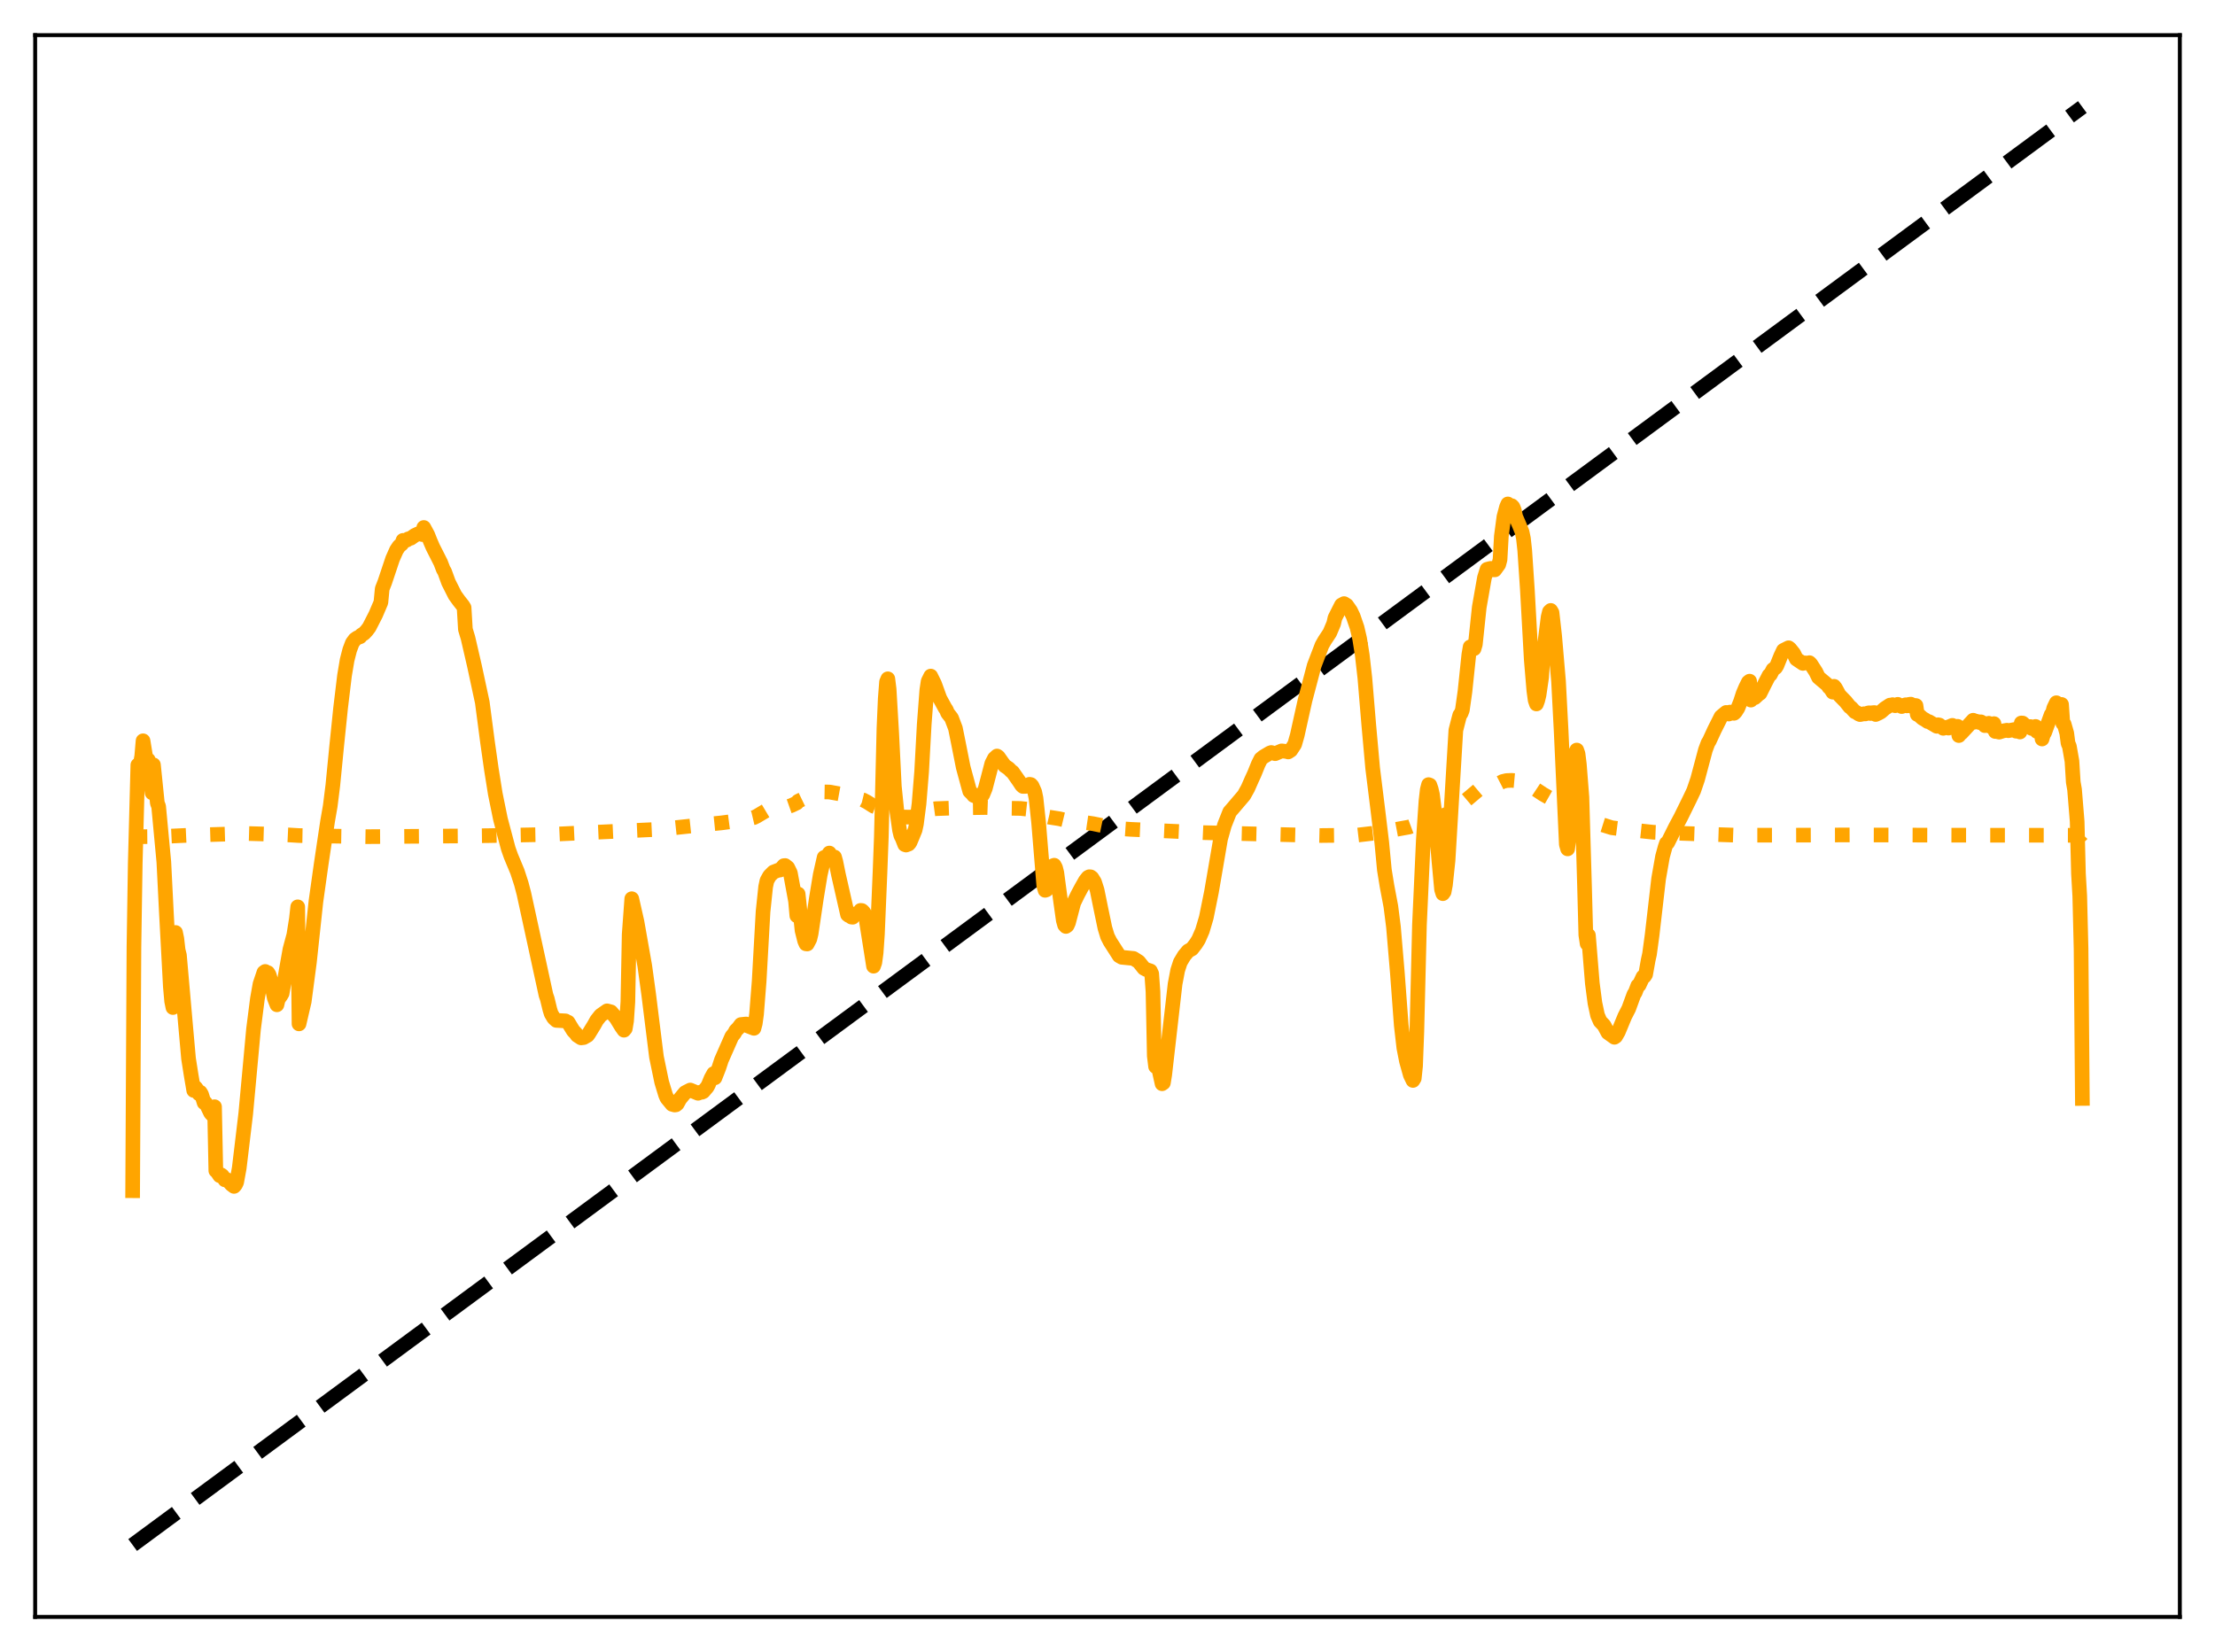<?xml version="1.0" encoding="utf-8" standalone="no"?>
<!DOCTYPE svg PUBLIC "-//W3C//DTD SVG 1.1//EN"
  "http://www.w3.org/Graphics/SVG/1.1/DTD/svg11.dtd">
<svg xmlns:xlink="http://www.w3.org/1999/xlink" width="453.6pt" height="338.4pt" viewBox="0 0 453.6 338.4" xmlns="http://www.w3.org/2000/svg" version="1.1">
 <defs>
  <style type="text/css">*{stroke-linejoin: round; stroke-linecap: butt}</style>
 </defs>
 <g id="figure_1">
  <g id="patch_1">
   <path d="M 0 338.4 
L 453.6 338.4 
L 453.6 0 
L 0 0 
z
" style="fill: #ffffff"/>
  </g>
  <g id="axes_1">
   <g id="patch_2">
    <path d="M 7.2 331.2 
L 446.4 331.2 
L 446.4 7.2 
L 7.2 7.2 
z
" style="fill: #ffffff"/>
   </g>
   <g id="matplotlib.axis_1"/>
   <g id="matplotlib.axis_2"/>
   <g id="line2d_1">
    <path d="M 27.164 316.473 
L 426.436 21.927 
L 426.436 21.927 
" clip-path="url(#pb20956db57)" style="fill: none; stroke-dasharray: 11.1,4.8; stroke-dashoffset: 0; stroke: #000000; stroke-width: 3"/>
   </g>
   <g id="line2d_2">
    <path d="M 27.164 171.326 
L 27.962 171.387 
L 33.286 171.343 
L 38.876 171.079 
L 50.588 170.727 
L 56.444 170.896 
L 59.105 171.019 
L 61.235 171.15 
L 75.076 171.377 
L 95.04 171.226 
L 100.097 171.165 
L 112.076 170.934 
L 134.967 169.871 
L 138.161 169.547 
L 142.687 169.064 
L 147.744 168.554 
L 152.269 167.96 
L 154.399 167.462 
L 154.931 167.206 
L 157.06 165.937 
L 159.19 165.709 
L 160.787 165.437 
L 162.118 164.971 
L 163.183 164.456 
L 163.449 164.122 
L 166.111 162.838 
L 167.175 162.457 
L 168.506 162.206 
L 169.837 162.231 
L 171.967 162.618 
L 174.096 163.224 
L 176.758 163.864 
L 177.556 164.279 
L 178.887 165.126 
L 179.952 165.519 
L 181.815 165.901 
L 183.945 167.207 
L 185.009 167.354 
L 186.34 167.377 
L 187.671 167.223 
L 188.47 166.927 
L 190.333 165.824 
L 191.664 165.642 
L 195.923 165.487 
L 201.779 165.404 
L 205.505 165.539 
L 208.966 165.594 
L 211.361 165.85 
L 212.16 166.079 
L 213.225 166.725 
L 214.023 167.184 
L 214.822 167.374 
L 216.951 167.71 
L 218.548 168.093 
L 221.476 168.373 
L 223.872 168.724 
L 228.397 169.663 
L 231.591 169.88 
L 246.497 170.552 
L 270.454 171.143 
L 277.907 171.064 
L 282.166 170.564 
L 284.295 170.192 
L 286.425 169.791 
L 288.554 169.406 
L 289.885 168.908 
L 291.216 168.17 
L 292.281 167.562 
L 293.079 167.367 
L 295.741 167.024 
L 296.54 166.609 
L 298.403 165.207 
L 299.734 164.336 
L 303.46 161.184 
L 304.259 160.765 
L 305.057 160.612 
L 307.187 160.352 
L 307.719 160.078 
L 308.518 159.887 
L 309.583 159.845 
L 311.18 159.986 
L 311.978 160.109 
L 312.511 160.384 
L 315.971 162.672 
L 317.302 163.431 
L 319.431 165.203 
L 321.028 166.763 
L 321.827 166.939 
L 323.158 167.142 
L 324.223 167.659 
L 324.489 167.503 
L 325.021 167.827 
L 326.086 168.298 
L 330.079 169.549 
L 331.942 169.785 
L 335.935 170.191 
L 338.596 170.474 
L 344.719 170.707 
L 355.632 171.078 
L 366.279 171.075 
L 379.322 171.019 
L 400.084 171.077 
L 425.638 171.098 
L 426.17 171.035 
L 426.436 170.748 
L 426.436 170.748 
" clip-path="url(#pb20956db57)" style="fill: none; stroke-dasharray: 3,4.95; stroke-dashoffset: 0; stroke: #ffa500; stroke-width: 3"/>
   </g>
   <g id="line2d_3">
    <path d="M 27.164 243.898 
L 27.43 193.992 
L 27.696 176.848 
L 28.228 156.701 
L 28.495 156.7 
L 28.761 156.359 
L 29.027 154.858 
L 29.293 151.741 
L 29.825 154.998 
L 30.092 155.485 
L 30.358 155.638 
L 31.156 162.399 
L 31.423 156.661 
L 32.221 164.496 
L 32.487 165.177 
L 33.552 176.573 
L 34.084 187.164 
L 34.883 202.085 
L 35.149 205.082 
L 35.415 206.377 
L 35.681 192.632 
L 35.948 191.004 
L 36.214 192.285 
L 36.48 194.623 
L 36.746 195.669 
L 38.077 210.854 
L 38.609 216.83 
L 39.142 220.218 
L 39.674 223.362 
L 39.94 222.665 
L 40.207 222.947 
L 40.739 224.04 
L 41.005 223.729 
L 41.271 224.16 
L 41.804 225.872 
L 42.07 225.895 
L 42.336 226.321 
L 43.135 227.985 
L 43.401 228.276 
L 43.667 228.392 
L 43.933 226.695 
L 44.199 239.795 
L 44.465 240.025 
L 44.998 240.818 
L 45.264 240.639 
L 45.53 240.823 
L 46.063 241.678 
L 46.329 241.57 
L 46.595 241.712 
L 47.393 242.608 
L 47.926 243.013 
L 48.192 242.727 
L 48.458 242.178 
L 48.991 239.259 
L 49.523 234.829 
L 50.321 228.137 
L 51.919 210.783 
L 52.717 204.555 
L 53.249 201.552 
L 54.048 199.176 
L 54.314 198.986 
L 54.58 199.216 
L 54.847 199.231 
L 55.113 199.659 
L 55.379 200.564 
L 56.177 204.443 
L 56.71 205.814 
L 56.976 204.694 
L 57.508 203.952 
L 57.775 203.493 
L 59.372 194.48 
L 60.17 191.51 
L 60.703 188.166 
L 60.969 185.75 
L 61.235 209.725 
L 61.767 207.43 
L 62.3 205.143 
L 63.364 197.089 
L 64.695 184.667 
L 65.76 177.085 
L 66.559 171.712 
L 67.091 168.189 
L 67.623 165.125 
L 68.156 160.879 
L 68.954 152.741 
L 69.753 144.998 
L 70.551 138.375 
L 71.084 135.202 
L 71.616 133.125 
L 72.148 131.709 
L 72.681 130.979 
L 73.213 130.612 
L 73.745 130.428 
L 74.012 130.078 
L 74.544 129.756 
L 75.076 129.192 
L 75.609 128.485 
L 76.94 125.883 
L 78.004 123.384 
L 78.271 120.6 
L 78.803 119.239 
L 80.4 114.463 
L 81.199 112.663 
L 81.731 111.873 
L 82.263 111.431 
L 82.529 110.689 
L 83.062 110.724 
L 83.328 110.615 
L 83.594 110.383 
L 84.127 110.242 
L 84.925 109.671 
L 85.724 109.299 
L 86.256 109.419 
L 86.522 109.501 
L 86.788 108.049 
L 87.587 109.53 
L 88.119 110.869 
L 88.652 112.106 
L 89.184 113.147 
L 90.249 115.256 
L 90.781 116.649 
L 91.047 117.089 
L 91.846 119.282 
L 93.177 121.921 
L 93.975 123.028 
L 94.774 124.036 
L 95.04 124.47 
L 95.306 128.904 
L 95.839 130.68 
L 97.169 136.435 
L 98.767 143.87 
L 99.831 151.968 
L 100.63 157.597 
L 101.428 162.594 
L 102.493 167.82 
L 104.09 173.834 
L 104.623 175.344 
L 105.953 178.538 
L 106.752 180.996 
L 107.284 183.022 
L 111.809 203.824 
L 112.076 204.589 
L 112.608 206.79 
L 112.874 207.642 
L 113.407 208.539 
L 113.939 209.012 
L 115.802 209.11 
L 116.068 209.321 
L 116.335 209.378 
L 116.867 210.264 
L 117.399 211.128 
L 117.932 211.69 
L 118.198 212.074 
L 118.996 212.59 
L 119.529 212.528 
L 120.327 212.071 
L 120.593 211.704 
L 121.126 210.832 
L 121.658 209.971 
L 122.191 209.003 
L 122.989 207.991 
L 124.32 207.054 
L 125.119 207.27 
L 126.183 208.523 
L 127.248 210.269 
L 127.78 211.022 
L 128.047 210.701 
L 128.313 209.118 
L 128.579 205.225 
L 128.845 191.403 
L 129.377 184.089 
L 130.442 188.796 
L 132.039 197.838 
L 132.838 203.664 
L 134.435 216.483 
L 135.5 221.635 
L 136.298 224.276 
L 136.564 224.903 
L 137.629 226.196 
L 138.161 226.342 
L 138.428 226.307 
L 138.694 226.088 
L 139.226 225.115 
L 140.291 223.821 
L 140.823 223.543 
L 141.356 223.277 
L 142.953 223.94 
L 143.485 223.711 
L 143.751 223.723 
L 144.017 223.599 
L 144.816 222.666 
L 145.082 222.169 
L 145.615 220.869 
L 146.147 219.906 
L 146.413 220.766 
L 147.212 218.737 
L 147.744 217.123 
L 149.873 212.289 
L 150.406 211.643 
L 150.672 211.115 
L 151.204 210.576 
L 151.737 209.861 
L 152.801 209.746 
L 153.068 210.116 
L 154.399 210.635 
L 154.665 209.647 
L 154.931 207.71 
L 155.463 200.969 
L 156.262 186.732 
L 156.794 181.639 
L 157.06 180.389 
L 157.593 179.425 
L 158.391 178.629 
L 159.456 178.215 
L 159.722 178.224 
L 160.521 177.316 
L 160.787 177.292 
L 161.319 177.715 
L 161.852 178.805 
L 162.916 184.581 
L 163.183 187.575 
L 163.449 183.118 
L 164.247 190.595 
L 164.78 192.719 
L 165.046 193.329 
L 165.312 193.355 
L 165.844 192.345 
L 166.111 191.226 
L 167.175 184.032 
L 167.974 179.175 
L 168.772 175.63 
L 169.039 175.901 
L 169.305 175.893 
L 169.571 175.14 
L 169.837 174.73 
L 170.103 175.412 
L 170.369 175.784 
L 170.636 175.558 
L 170.902 175.55 
L 171.168 176.51 
L 171.7 179.133 
L 173.564 187.337 
L 173.83 187.539 
L 174.096 187.545 
L 174.362 187.849 
L 174.628 187.876 
L 175.161 187.19 
L 175.693 187.187 
L 175.959 186.918 
L 176.225 186.481 
L 176.492 186.503 
L 176.758 186.717 
L 177.024 187.1 
L 177.29 187.814 
L 178.887 197.907 
L 179.153 197.156 
L 179.42 195.155 
L 179.686 191.327 
L 180.218 178.519 
L 180.484 171.457 
L 181.017 149.213 
L 181.283 143.107 
L 181.549 139.674 
L 181.815 139.041 
L 182.081 141.169 
L 182.614 150.257 
L 183.146 161.06 
L 183.679 166.277 
L 184.211 170.046 
L 184.477 171.146 
L 184.743 171.63 
L 185.276 172.997 
L 185.542 173.094 
L 186.074 172.892 
L 186.34 172.572 
L 186.873 171.309 
L 187.405 170.001 
L 187.671 168.766 
L 188.204 164.633 
L 188.736 158.086 
L 189.268 148.349 
L 189.801 141.339 
L 190.067 139.563 
L 190.599 138.486 
L 191.398 140.11 
L 192.463 143.06 
L 193.527 145.007 
L 193.793 145.401 
L 194.06 146.046 
L 194.858 147.072 
L 195.657 149.175 
L 196.189 151.808 
L 197.254 157.175 
L 198.585 162.071 
L 199.117 162.603 
L 199.383 162.935 
L 199.649 163.044 
L 199.916 163.018 
L 200.448 163.435 
L 200.714 163.461 
L 201.247 162.786 
L 201.779 161.485 
L 202.577 158.431 
L 203.11 156.385 
L 203.642 155.35 
L 204.175 154.86 
L 204.441 155.044 
L 205.239 156.177 
L 205.772 156.881 
L 206.57 157.419 
L 207.103 157.975 
L 207.369 158.144 
L 208.7 160.047 
L 209.232 160.86 
L 209.498 161.091 
L 210.031 161.076 
L 210.297 161.025 
L 210.829 160.65 
L 211.095 160.705 
L 211.361 161.001 
L 211.894 162.208 
L 212.16 163.495 
L 212.692 168.481 
L 213.757 181.445 
L 214.023 182.367 
L 214.289 182.272 
L 214.556 181.532 
L 215.088 178.737 
L 215.354 177.826 
L 215.62 177.336 
L 215.887 177.231 
L 216.153 177.714 
L 216.419 178.757 
L 217.217 184.76 
L 217.75 188.538 
L 218.016 189.483 
L 218.282 189.768 
L 218.548 189.577 
L 218.815 188.986 
L 219.879 184.939 
L 220.678 183.281 
L 221.476 181.796 
L 222.275 180.382 
L 222.807 179.718 
L 223.073 179.583 
L 223.34 179.605 
L 223.606 179.799 
L 224.138 180.66 
L 224.671 182.319 
L 225.469 186.246 
L 226.268 190.076 
L 226.8 191.826 
L 227.332 192.867 
L 229.196 195.779 
L 229.728 196.083 
L 232.124 196.32 
L 233.188 196.998 
L 234.253 198.33 
L 234.785 198.614 
L 235.584 198.872 
L 235.85 199.452 
L 236.116 203.137 
L 236.383 216.288 
L 236.649 218.455 
L 236.915 218.195 
L 237.181 218.386 
L 237.98 221.985 
L 238.246 221.796 
L 238.512 220.176 
L 240.641 201.545 
L 241.174 198.743 
L 241.706 197.105 
L 242.505 195.768 
L 243.303 194.803 
L 244.102 194.353 
L 244.9 193.315 
L 245.433 192.471 
L 246.231 190.645 
L 247.03 187.945 
L 248.095 182.677 
L 249.958 171.818 
L 250.756 169.002 
L 251.821 166.31 
L 252.353 165.706 
L 254.749 162.895 
L 255.548 161.455 
L 256.346 159.643 
L 256.879 158.481 
L 257.677 156.506 
L 258.209 155.449 
L 258.742 155.017 
L 260.073 154.224 
L 260.339 154.14 
L 261.137 154.378 
L 262.468 153.803 
L 263.533 153.933 
L 263.799 154.026 
L 264.332 153.681 
L 265.13 152.467 
L 265.663 150.594 
L 266.461 146.987 
L 267.26 143.412 
L 269.123 136.346 
L 270.72 132.173 
L 271.252 131.232 
L 272.317 129.619 
L 273.116 127.731 
L 273.382 126.569 
L 274.713 123.931 
L 275.245 123.638 
L 275.777 123.975 
L 276.576 125.119 
L 277.108 126.223 
L 277.907 128.548 
L 278.439 130.833 
L 278.972 134.186 
L 279.504 138.878 
L 280.303 148.457 
L 281.101 157.345 
L 282.166 165.93 
L 282.964 172.538 
L 283.497 178.164 
L 284.029 181.436 
L 284.828 185.67 
L 285.36 189.858 
L 286.159 199.281 
L 286.957 210.018 
L 287.489 214.646 
L 288.022 217.364 
L 288.82 220.211 
L 289.353 221.31 
L 289.619 220.879 
L 289.885 218.345 
L 290.151 211.328 
L 290.684 189.456 
L 291.482 171.979 
L 292.015 164.09 
L 292.281 161.756 
L 292.547 160.719 
L 292.813 160.82 
L 293.079 161.586 
L 293.345 162.735 
L 293.878 166.886 
L 294.676 176.438 
L 295.209 182.2 
L 295.475 183.052 
L 295.741 182.676 
L 296.007 181.248 
L 296.54 176.243 
L 298.137 149.578 
L 298.669 147.498 
L 298.935 146.483 
L 299.201 146.144 
L 299.468 145.443 
L 300 141.673 
L 300.799 134.053 
L 301.065 132.51 
L 301.331 132.393 
L 301.863 132.88 
L 302.129 131.986 
L 302.928 124.388 
L 303.993 118.331 
L 304.525 116.618 
L 305.057 116.471 
L 305.324 116.419 
L 305.59 116.712 
L 306.122 116.725 
L 306.921 115.614 
L 307.187 114.63 
L 307.453 109.838 
L 307.985 105.826 
L 308.518 103.836 
L 308.784 103.225 
L 309.05 103.727 
L 309.583 103.585 
L 309.849 103.871 
L 310.115 104.541 
L 310.381 105.825 
L 311.18 107.676 
L 311.712 109 
L 311.978 110.296 
L 312.244 112.738 
L 312.777 120.708 
L 313.575 135.079 
L 314.108 141.449 
L 314.374 143.413 
L 314.64 144.193 
L 314.906 143.46 
L 315.172 142.369 
L 315.705 138.716 
L 315.971 134.744 
L 317.036 126.361 
L 317.302 125.289 
L 317.568 125.037 
L 317.834 125.493 
L 318.367 130.225 
L 319.165 139.55 
L 319.697 149.711 
L 320.762 172.965 
L 321.028 173.878 
L 321.295 171.898 
L 321.827 164.068 
L 322.359 156.155 
L 322.625 154.251 
L 322.892 153.634 
L 323.158 154.401 
L 323.424 156.517 
L 323.956 163.302 
L 324.489 181.522 
L 324.755 191.517 
L 325.021 193.295 
L 325.287 191.576 
L 326.086 201.403 
L 326.618 205.459 
L 327.151 207.955 
L 327.683 209.185 
L 328.481 210.021 
L 329.28 211.517 
L 330.611 212.47 
L 330.877 212.285 
L 331.409 211.364 
L 332.74 208.155 
L 333.539 206.597 
L 334.604 203.687 
L 334.87 203.285 
L 335.402 201.894 
L 335.668 201.791 
L 336.467 200.084 
L 336.733 200.002 
L 336.999 199.6 
L 337.532 196.618 
L 337.798 195.431 
L 338.33 191.507 
L 339.661 179.987 
L 340.46 175.455 
L 340.992 173.511 
L 341.258 172.728 
L 341.524 172.615 
L 343.121 169.417 
L 344.186 167.428 
L 346.049 163.637 
L 346.848 161.955 
L 347.647 159.608 
L 349.244 153.622 
L 349.776 152.189 
L 350.042 151.766 
L 350.575 150.613 
L 351.107 149.459 
L 351.905 147.872 
L 352.438 146.811 
L 352.97 146.356 
L 353.503 145.928 
L 354.035 146.257 
L 354.301 145.856 
L 354.567 145.892 
L 354.833 146.089 
L 355.1 146.108 
L 355.366 145.871 
L 355.898 145.039 
L 356.431 143.707 
L 356.963 142.065 
L 357.495 140.814 
L 358.028 139.737 
L 358.294 139.527 
L 358.56 143.401 
L 358.826 143.024 
L 359.359 142.906 
L 360.157 142.165 
L 360.423 142.009 
L 361.488 139.876 
L 362.287 138.327 
L 362.553 138.167 
L 363.085 137.139 
L 363.617 136.75 
L 363.884 136.32 
L 364.682 134.339 
L 365.215 133.218 
L 366.279 132.684 
L 366.545 132.884 
L 367.344 133.88 
L 367.876 134.991 
L 369.207 135.885 
L 369.473 135.782 
L 370.272 135.826 
L 370.538 135.738 
L 370.804 135.98 
L 371.869 137.639 
L 372.401 138.741 
L 374.265 140.307 
L 374.531 140.746 
L 374.797 140.943 
L 375.329 141.777 
L 375.596 140.578 
L 375.862 140.916 
L 376.66 142.385 
L 377.991 143.75 
L 378.79 144.765 
L 379.056 144.93 
L 379.855 145.798 
L 380.121 145.889 
L 380.653 146.266 
L 380.919 146.37 
L 381.718 146.201 
L 381.984 146.237 
L 382.516 146.058 
L 382.783 146.001 
L 383.049 146.154 
L 383.315 146.004 
L 383.847 145.958 
L 384.113 146.351 
L 384.646 146.109 
L 385.178 145.822 
L 385.977 145.125 
L 387.041 144.428 
L 387.308 144.467 
L 387.574 144.338 
L 388.106 144.552 
L 388.639 144.271 
L 389.437 144.725 
L 389.969 144.478 
L 390.236 144.364 
L 390.502 144.584 
L 390.768 144.317 
L 391.3 144.237 
L 391.567 144.71 
L 391.833 144.462 
L 392.365 144.519 
L 392.631 146.34 
L 392.897 146.417 
L 393.696 147.131 
L 394.228 147.429 
L 394.761 147.796 
L 395.027 147.823 
L 396.624 148.767 
L 396.89 148.454 
L 397.156 148.512 
L 397.955 149.183 
L 398.487 149.042 
L 398.753 148.954 
L 399.02 149.141 
L 399.286 148.805 
L 399.818 148.578 
L 400.084 149.109 
L 400.351 148.81 
L 400.617 148.856 
L 400.883 148.771 
L 401.149 150.667 
L 401.415 150.274 
L 401.681 150.128 
L 404.077 147.527 
L 404.343 147.926 
L 404.609 147.701 
L 404.876 147.846 
L 405.142 147.821 
L 405.408 148.011 
L 405.674 147.86 
L 405.94 148.067 
L 406.207 148.117 
L 406.473 148.632 
L 406.739 148.36 
L 407.005 148.383 
L 407.271 148.152 
L 407.537 148.779 
L 407.804 148.291 
L 408.07 148.333 
L 408.336 148.224 
L 408.602 149.837 
L 408.868 149.551 
L 409.135 149.902 
L 409.401 149.965 
L 410.199 149.715 
L 410.998 149.575 
L 411.264 149.67 
L 412.595 149.426 
L 412.861 149.772 
L 413.127 149.673 
L 413.66 149.937 
L 413.926 148.094 
L 414.192 148.104 
L 414.991 148.847 
L 415.257 148.784 
L 415.523 148.932 
L 415.789 148.825 
L 416.055 149.209 
L 416.321 148.894 
L 416.588 149.007 
L 416.854 148.799 
L 417.12 149.819 
L 417.386 149.507 
L 417.652 149.651 
L 417.919 149.372 
L 418.185 151.37 
L 418.451 150.477 
L 418.717 150.045 
L 420.048 146.38 
L 420.314 146.094 
L 420.58 145.051 
L 421.113 143.945 
L 421.379 144.731 
L 421.645 144.221 
L 421.911 144.416 
L 422.177 144.292 
L 422.444 148.176 
L 422.71 148.325 
L 423.242 150.19 
L 423.508 152.255 
L 423.775 152.865 
L 424.307 155.908 
L 424.573 160.2 
L 424.839 161.729 
L 425.372 168.281 
L 425.638 178.945 
L 425.904 183.522 
L 426.17 194.299 
L 426.436 224.999 
L 426.436 224.999 
" clip-path="url(#pb20956db57)" style="fill: none; stroke: #ffa500; stroke-width: 3; stroke-linecap: square"/>
   </g>
   <g id="patch_3">
    <path d="M 7.2 331.2 
L 7.2 7.2 
" style="fill: none; stroke: #000000; stroke-width: 0.8; stroke-linejoin: miter; stroke-linecap: square"/>
   </g>
   <g id="patch_4">
    <path d="M 446.4 331.2 
L 446.4 7.2 
" style="fill: none; stroke: #000000; stroke-width: 0.8; stroke-linejoin: miter; stroke-linecap: square"/>
   </g>
   <g id="patch_5">
    <path d="M 7.2 331.2 
L 446.4 331.2 
" style="fill: none; stroke: #000000; stroke-width: 0.8; stroke-linejoin: miter; stroke-linecap: square"/>
   </g>
   <g id="patch_6">
    <path d="M 7.2 7.2 
L 446.4 7.2 
" style="fill: none; stroke: #000000; stroke-width: 0.8; stroke-linejoin: miter; stroke-linecap: square"/>
   </g>
  </g>
 </g>
 <defs>
  <clipPath id="pb20956db57">
   <rect x="7.2" y="7.2" width="439.2" height="324"/>
  </clipPath>
 </defs>
</svg>

